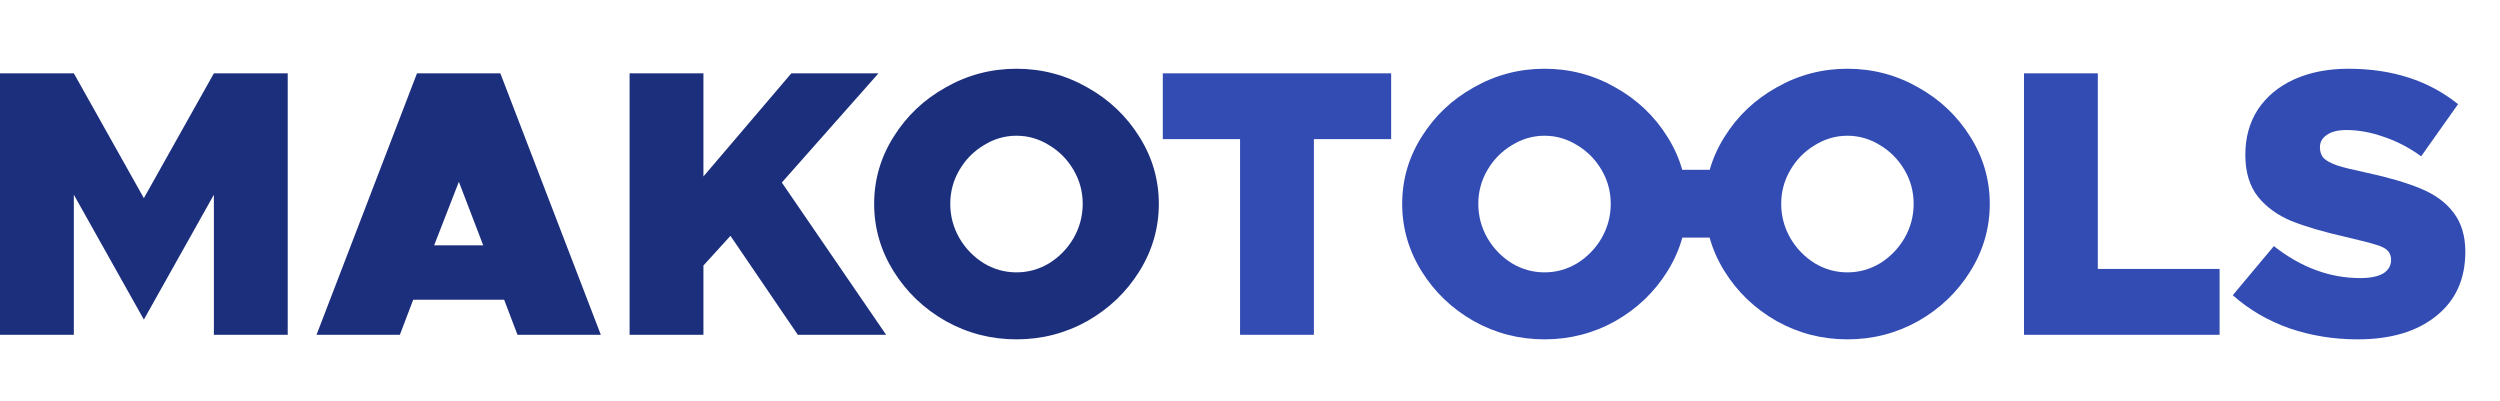 <svg xmlns="http://www.w3.org/2000/svg" width="1753" height="281" fill="none" viewBox="0 0 1753 281">
  <path fill="#1C2F7D" d="M0 51.406h51.772l49.103 87.535 49.103-87.535h51.772v183.343h-51.772v-98.21l-49.103 87.535-49.103-87.535v98.21H0V51.406Zm362.855 183.343-9.34-24.553h-63.781l-9.34 24.553h-58.443l70.452-183.343h58.443l70.453 183.343h-58.444Zm-58.443-62.716h34.425l-17.079-44.568-17.346 44.568ZM441.474 51.406h51.772v72.323l61.646-72.323h61.112l-67.784 76.593 73.121 106.75h-61.912l-47.235-69.388-18.948 20.817v48.571h-51.772V51.406Z"/>
  <path fill="#1C2F7D" d="M712.761 237.951c-17.791 0-34.336-4.27-49.637-12.81-15.3-8.718-27.487-20.371-36.56-34.96-9.073-14.589-13.61-30.335-13.61-47.237s4.537-32.559 13.61-46.97c9.073-14.59 21.26-26.154 36.56-34.694 15.301-8.718 31.846-13.077 49.637-13.077s34.337 4.36 49.637 13.077c15.301 8.54 27.487 20.105 36.561 34.694 9.073 14.411 13.61 30.068 13.61 46.97 0 16.902-4.537 32.648-13.61 47.237-9.074 14.589-21.26 26.242-36.561 34.96-15.3 8.54-31.846 12.81-49.637 12.81Zm0-46.97c8.184 0 15.834-2.135 22.951-6.405 7.116-4.448 12.809-10.319 17.079-17.613 4.27-7.473 6.405-15.479 6.405-24.019s-2.135-16.457-6.405-23.752c-4.27-7.295-9.963-13.077-17.079-17.347-7.117-4.448-14.767-6.672-22.951-6.672-8.183 0-15.834 2.224-22.95 6.672-7.116 4.27-12.81 10.052-17.079 17.347-4.27 7.295-6.405 15.212-6.405 23.752s2.135 16.546 6.405 24.019c4.269 7.294 9.963 13.165 17.079 17.613 7.116 4.27 14.767 6.405 22.95 6.405Z"/>
  <path fill="#324CB3" fill-rule="evenodd" d="M1083.02 237.953c-17.79 0-34.34-4.27-49.64-12.81-15.3-8.718-27.48-20.371-36.557-34.96-9.074-14.59-13.61-30.335-13.61-47.237s4.536-32.559 13.61-46.97c9.077-14.59 21.257-26.154 36.557-34.694 15.3-8.718 31.85-13.077 49.64-13.077s34.34 4.359 49.64 13.077c15.3 8.54 27.48 20.105 36.56 34.694 4.64 7.373 8.09 15.072 10.36 23.098h19.28c2.26-8.026 5.72-15.725 10.36-23.098 9.07-14.59 21.26-26.154 36.56-34.694 15.3-8.718 31.85-13.077 49.64-13.077s34.33 4.359 49.63 13.077c15.3 8.54 27.49 20.105 36.57 34.694 9.07 14.411 13.61 30.068 13.61 46.97 0 16.902-4.54 32.647-13.61 47.237-9.08 14.589-21.27 26.242-36.57 34.96-15.3 8.54-31.84 12.81-49.63 12.81-17.79 0-34.34-4.27-49.64-12.81-15.3-8.718-27.49-20.371-36.56-34.96-4.69-7.548-8.17-15.404-10.44-23.571h-19.12c-2.27 8.167-5.75 16.023-10.44 23.571-9.08 14.589-21.26 26.242-36.56 34.96-15.3 8.54-31.85 12.81-49.64 12.81Zm0-46.97c8.18 0 15.83-2.135 22.95-6.405 7.12-4.448 12.81-10.319 17.08-17.613 4.27-7.473 6.4-15.479 6.4-24.019s-2.13-16.458-6.4-23.752c-4.27-7.295-9.96-13.077-17.08-17.347-7.12-4.448-14.77-6.672-22.95-6.672s-15.83 2.224-22.95 6.672c-7.12 4.27-12.81 10.052-17.08 17.347-4.27 7.294-6.4 15.212-6.4 23.752s2.13 16.546 6.4 24.019c4.27 7.294 9.96 13.165 17.08 17.613 7.12 4.27 14.77 6.405 22.95 6.405Zm235.35-6.405c-7.12 4.27-14.77 6.405-22.95 6.405-8.19 0-15.84-2.135-22.95-6.405-7.12-4.448-12.81-10.319-17.08-17.613-4.27-7.473-6.41-15.479-6.41-24.019s2.14-16.458 6.41-23.752c4.27-7.295 9.96-13.077 17.08-17.347 7.11-4.448 14.76-6.672 22.95-6.672 8.18 0 15.83 2.224 22.95 6.672 7.11 4.27 12.81 10.052 17.08 17.347 4.27 7.294 6.4 15.212 6.4 23.752s-2.13 16.546-6.4 24.019c-4.27 7.294-9.97 13.165-17.08 17.613Z" clip-rule="evenodd"/>
  <path fill="#324CB3" d="M869.528 97.577h-54.174v-46.17h160.12v46.17H921.3v137.174h-51.772V97.577Zm601.462 91.004h85.39v46.17h-137.16V51.408h51.77V188.58Zm134.39 41.633c15.13 5.16 31.05 7.739 47.77 7.739 23.13 0 41.46-5.426 54.98-16.279 13.7-10.853 20.55-25.887 20.55-45.102 0-11.209-2.76-20.371-8.28-27.488-5.33-7.117-12.98-12.721-22.95-16.813-9.78-4.092-22.5-7.829-38.16-11.209-9.25-1.957-16.1-3.647-20.55-5.071-4.45-1.601-7.56-3.291-9.34-5.07-1.78-1.957-2.67-4.537-2.67-7.74 0-3.558 1.6-6.405 4.81-8.54 3.2-2.313 7.82-3.469 13.87-3.469 8.37 0 17.08 1.601 26.16 4.804 9.07 3.024 17.79 7.561 26.15 13.61l25.88-36.561c-20.63-16.547-46.25-24.82-76.85-24.82-14.41 0-27.13 2.49-38.16 7.473-10.86 4.981-19.31 12.009-25.36 21.083-5.87 9.074-8.8 19.66-8.8 31.758 0 12.098 2.93 21.884 8.8 29.356 5.87 7.295 13.7 12.988 23.49 17.08 9.78 3.914 22.5 7.651 38.16 11.209 9.96 2.313 16.9 4.092 20.82 5.337 3.91 1.068 6.67 2.402 8.27 4.004 1.78 1.601 2.67 3.825 2.67 6.671 0 4.092-1.87 7.295-5.61 9.608-3.73 2.135-9.07 3.202-16.01 3.202-21.35 0-41.54-7.472-60.58-22.417l-28.82 34.427c11.39 10.141 24.64 17.88 39.76 23.218Z"/>
</svg>
